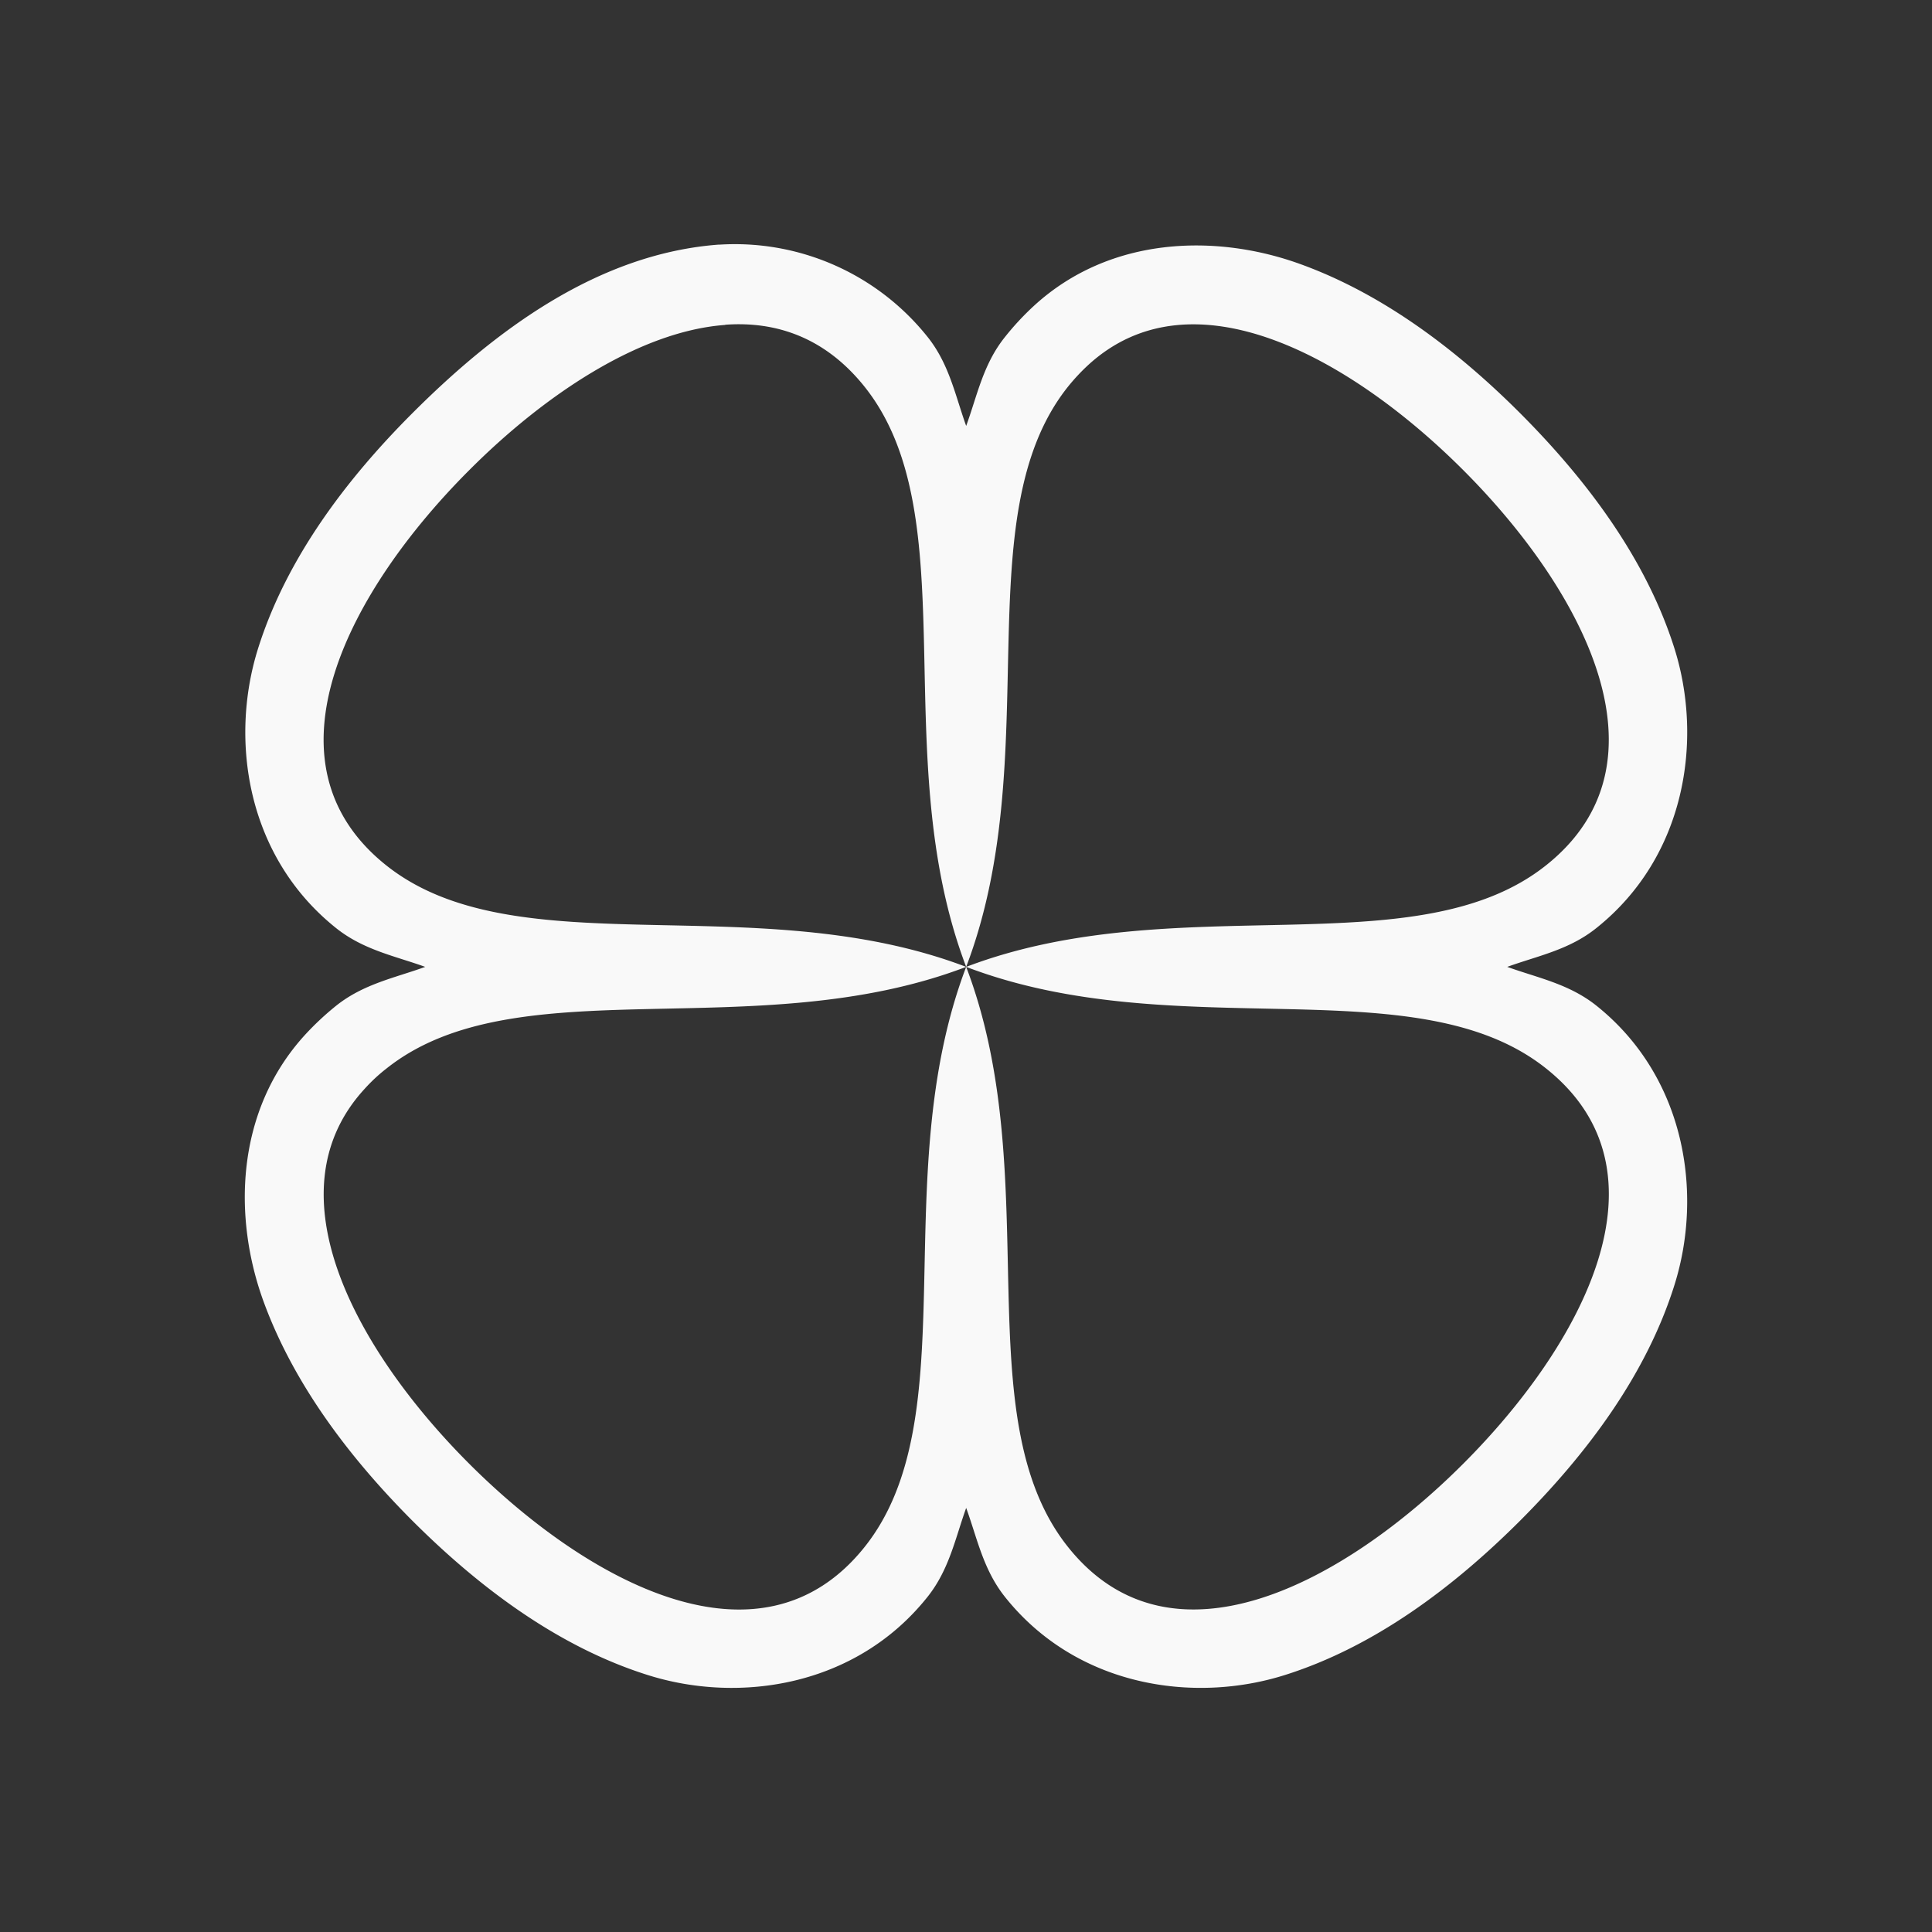 <svg xmlns="http://www.w3.org/2000/svg" viewBox="0 0 22 22" id="svg6">
  <rect x="0" y="0" width="22" height="22" fill="#333333" stroke="none"/>
  <defs id="defs3051">
    <style id="current-color-scheme">
      .ColorScheme-Text {
        color:#f9f9f9;
      }
      .ColorScheme-Highlight {
        color:#E0DFD8;
	  </style>
	</defs>
  <path style="fill:currentColor;fill-opacity:1;stroke:none" 
     d="M 8.19,2.785 C 6.803,2.887 5.63,3.771 4.696,4.705 3.949,5.452 3.26,6.356 2.936,7.393 2.613,8.43 2.809,9.756 3.828,10.569 4.14,10.818 4.498,10.886 4.842,11.01 4.498,11.135 4.14,11.203 3.827,11.453 a 3.235,3.235 0 0 0 -0.35,0.327 c -0.8,0.872 -0.824,2.086 -0.476,3.04 0.349,0.956 0.996,1.796 1.695,2.497 0.747,0.746 1.652,1.436 2.69,1.76 1.037,0.324 2.362,0.128 3.175,-0.892 0.249,-0.312 0.317,-0.67 0.441,-1.014 0.126,0.345 0.193,0.702 0.443,1.015 0.812,1.018 2.138,1.215 3.176,0.891 1.036,-0.324 1.941,-1.014 2.688,-1.76 0.746,-0.747 1.436,-1.652 1.76,-2.69 0.324,-1.037 0.127,-2.362 -0.89,-3.175 -0.312,-0.249 -0.67,-0.317 -1.016,-0.442 0.344,-0.125 0.704,-0.192 1.015,-0.442 C 19.196,9.756 19.393,8.43 19.07,7.393 18.745,6.356 18.055,5.451 17.309,4.704 16.609,4.004 15.768,3.356 14.812,3.009 13.858,2.661 12.642,2.684 11.772,3.484 A 3.107,3.107 0 0 0 11.445,3.836 C 11.195,4.146 11.128,4.505 11.002,4.85 10.878,4.506 10.81,4.146 10.562,3.836 A 2.806,2.806 0 0 0 8.19,2.786 Z m 0.068,0.913 c 0.59,-0.043 1.145,0.152 1.588,0.707 1.179,1.48 0.24,4.2 1.156,6.605 0.916,-2.405 -0.02,-5.126 1.158,-6.605 0.074,-0.092 0.15,-0.173 0.23,-0.247 1.193,-1.096 3.005,-0.072 4.271,1.194 1.35,1.35 2.425,3.322 0.946,4.5 -1.48,1.18 -4.2,0.243 -6.605,1.158 2.406,0.918 5.127,-0.022 6.605,1.158 1.48,1.179 0.405,3.15 -0.946,4.501 -1.35,1.35 -3.322,2.425 -4.5,0.946 -1.18,-1.48 -0.243,-4.2 -1.159,-6.605 -0.915,2.406 0.023,5.125 -1.156,6.605 -1.18,1.48 -3.15,0.405 -4.502,-0.946 -1.266,-1.266 -2.29,-3.076 -1.192,-4.27 0.072,-0.08 0.154,-0.158 0.247,-0.23 C 5.878,10.988 8.597,11.928 11.002,11.01 8.597,10.095 5.878,11.033 4.397,9.853 2.919,8.674 3.993,6.703 5.345,5.352 6.188,4.507 7.275,3.772 8.258,3.7 Z"
  	 class="ColorScheme-Text" />
</svg>
